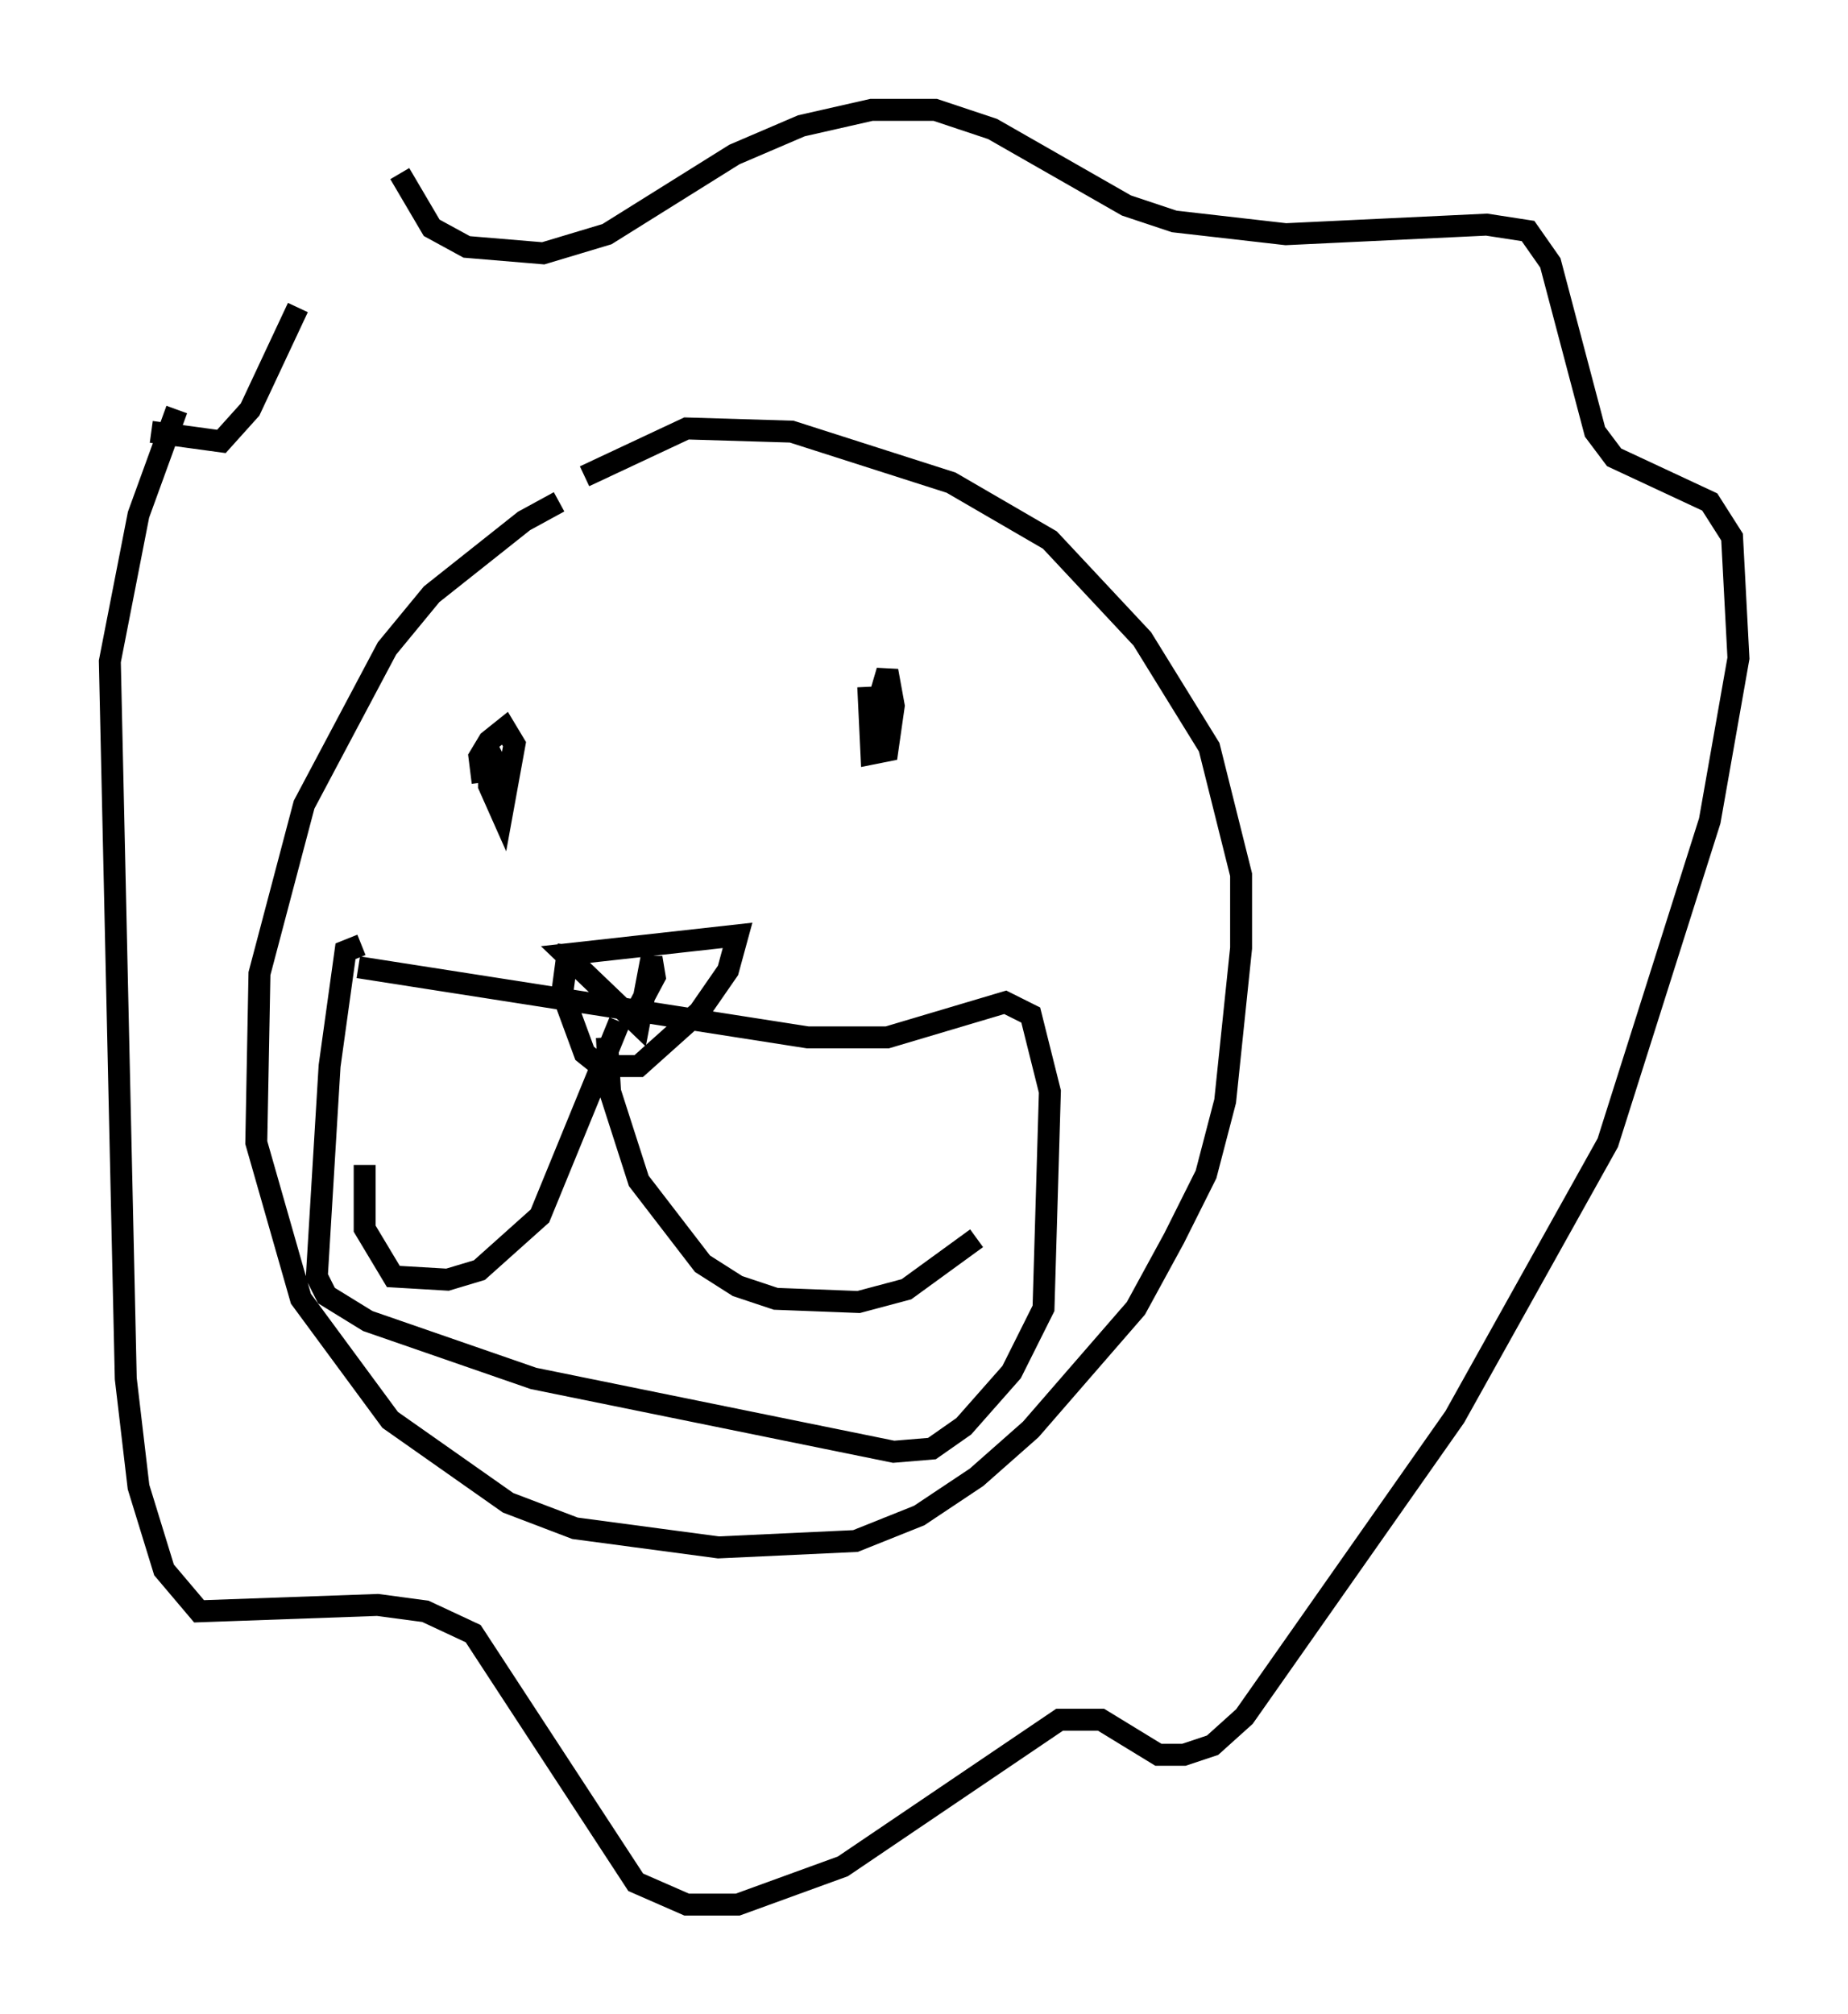 <?xml version="1.0" encoding="utf-8" ?>
<svg baseProfile="full" height="91.776" version="1.1" width="84.223" xmlns="http://www.w3.org/2000/svg" xmlns:ev="http://www.w3.org/2001/xml-events" xmlns:xlink="http://www.w3.org/1999/xlink"><defs /><rect fill="white" height="91.776" width="84.223" x="0" y="0" /><path d="M28.821, 22.14 m-3.341, 0.726 l-1.598, 0.872 -4.212, 3.341 l-2.034, 2.469 -3.777, 7.117 l-2.034, 7.698 -0.145, 7.698 l2.034, 7.117 4.067, 5.52 l5.374, 3.777 3.05, 1.162 l6.536, 0.872 6.246, -0.291 l2.905, -1.162 2.615, -1.743 l2.469, -2.179 4.793, -5.52 l1.743, -3.196 1.453, -2.905 l0.872, -3.341 0.726, -6.972 l0.0, -3.341 -1.453, -5.81 l-3.05, -4.939 -4.212, -4.503 l-4.503, -2.615 -7.263, -2.324 l-4.793, -0.145 -4.648, 2.179 m-10.168, 21.352 l-0.726, 0.291 -0.726, 5.229 l-0.581, 9.587 0.436, 0.872 l1.888, 1.162 7.553, 2.615 l16.413, 3.341 1.743, -0.145 l1.453, -1.017 2.179, -2.469 l1.453, -2.905 0.291, -9.877 l-0.872, -3.486 -1.162, -0.581 l-5.374, 1.598 -3.631, 0.0 l-20.48, -3.196 m9.587, -1.017 l-0.291, 2.179 1.017, 2.76 l0.726, 0.581 1.743, 0.0 l2.76, -2.469 1.307, -1.888 l0.436, -1.598 -7.844, 0.872 l3.341, 3.196 0.581, -3.05 l0.145, 0.872 -1.162, 2.179 m-0.436, -0.145 l-3.631, 8.86 -2.76, 2.469 l-1.453, 0.436 -2.469, -0.145 l-1.307, -2.179 0.0, -2.905 m11.039, -5.81 l0.145, 2.469 1.307, 4.067 l2.905, 3.777 1.598, 1.017 l1.743, 0.581 3.777, 0.145 l2.179, -0.581 3.196, -2.324 m-4.793, -23.385 l0.726, -2.469 0.291, 1.598 l-0.291, 2.034 -0.726, 0.145 l-0.145, -3.05 m-17.575, 4.358 l-0.145, -1.162 0.436, -0.726 l0.726, -0.581 0.436, 0.726 l-0.581, 3.196 -0.581, -1.307 l0.0, -1.598 0.436, 0.872 m-4.503, -27.162 l1.453, 2.469 1.598, 0.872 l3.486, 0.291 2.905, -0.872 l5.81, -3.631 3.05, -1.307 l3.196, -0.726 2.905, 0.0 l2.615, 0.872 6.101, 3.486 l2.179, 0.726 5.084, 0.581 l9.151, -0.436 1.888, 0.291 l1.017, 1.453 2.034, 7.698 l0.872, 1.162 4.358, 2.034 l1.017, 1.598 0.291, 5.52 l-1.307, 7.408 -4.648, 14.67 l-6.972, 12.492 -9.587, 13.654 l-1.453, 1.307 -1.307, 0.436 l-1.162, 0.0 -2.615, -1.598 l-1.888, 0.0 -9.877, 6.682 l-4.793, 1.743 -2.324, 0.0 l-2.324, -1.017 -7.408, -11.33 l-2.179, -1.017 -2.179, -0.291 l-8.134, 0.291 -1.598, -1.888 l-1.162, -3.777 -0.581, -4.939 l-0.726, -32.681 1.307, -6.682 l1.743, -4.793 m-1.162, 1.017 l3.196, 0.436 1.307, -1.453 l2.179, -4.648 " fill="none" stroke="black" stroke-width="1" /></svg>